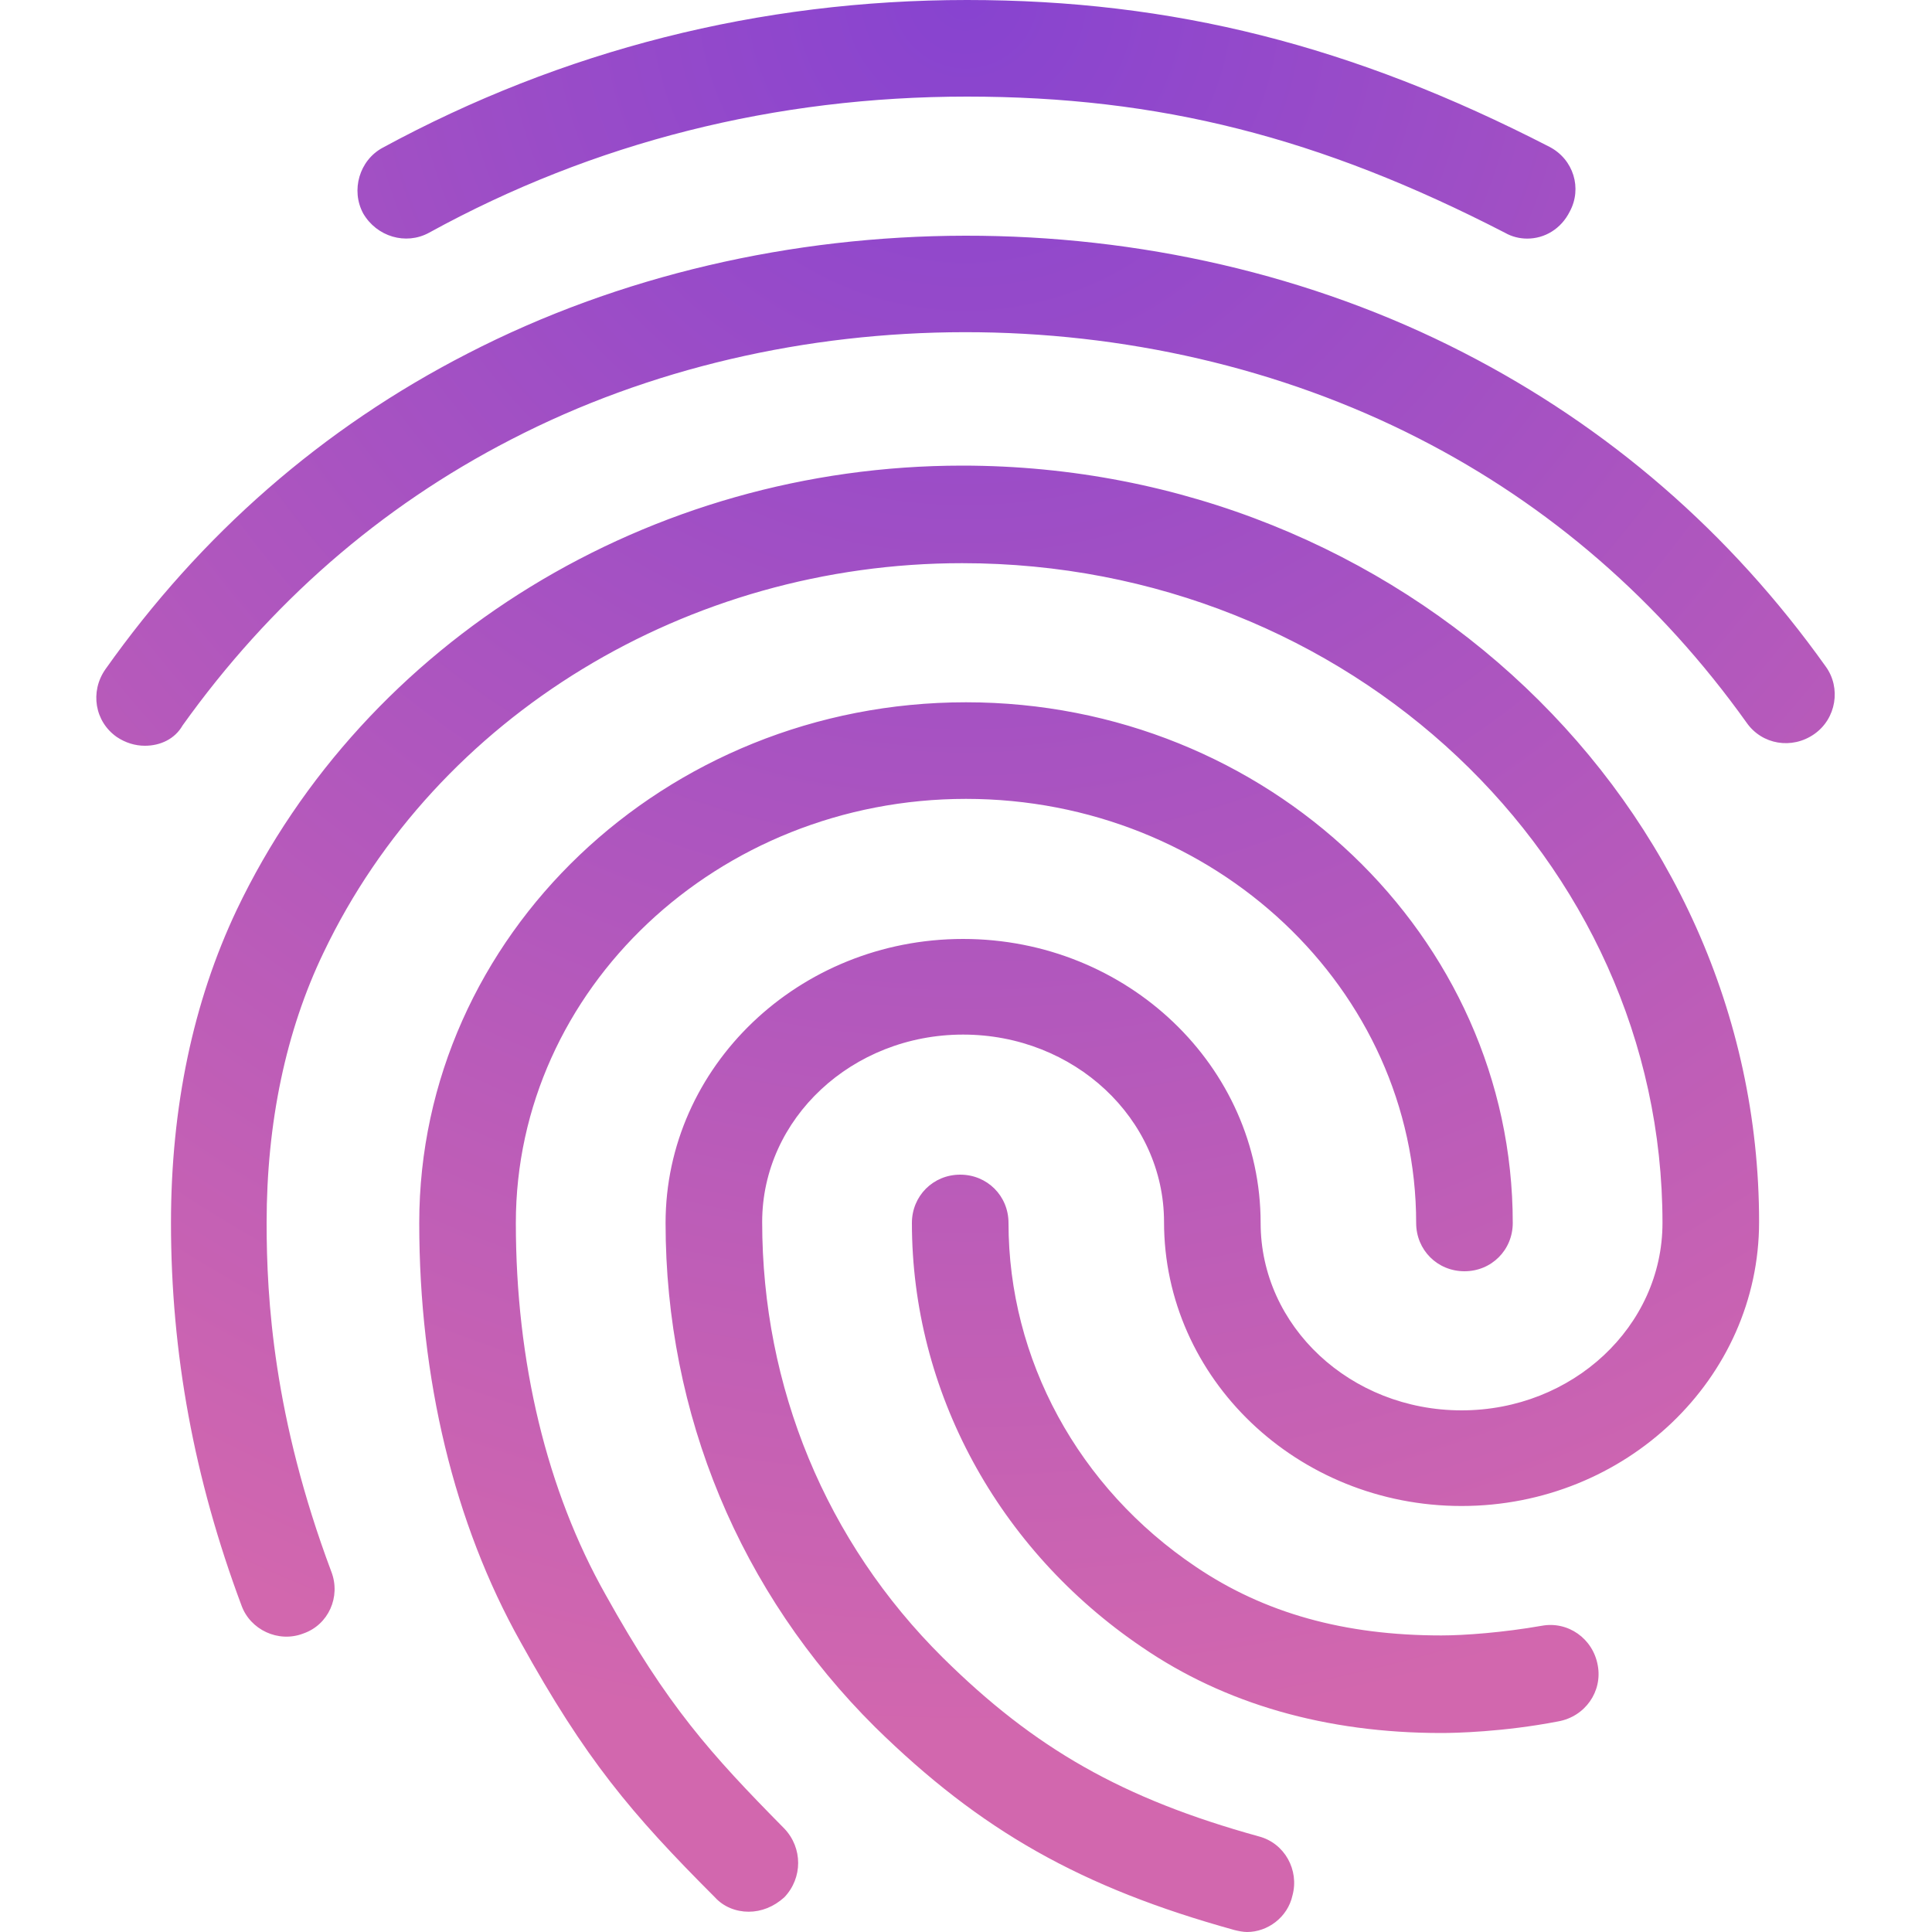 <?xml version="1.0" encoding="UTF-8"?>
<svg width="12px" height="12px" viewBox="0 0 18 20" version="1.1" xmlns="http://www.w3.org/2000/svg" xmlns:xlink="http://www.w3.org/1999/xlink">
    <!-- Generator: Sketch 48.2 (47327) - http://www.bohemiancoding.com/sketch -->
    <title>ic_fingerprint_black_24px</title>
    <desc>Created with Sketch.</desc>
    <defs>
        <radialGradient cx="50%" cy="0%" fx="50%" fy="0%" r="100%" gradientTransform="translate(0.5,0),scale(1,0.9),rotate(90),translate(-0.5,-0)" id="radialGradient-1">
            <stop stop-color="#8743D0" offset="0%"></stop>
            <stop stop-color="#D267AE" offset="100%"></stop>
        </radialGradient>
    </defs>
    <g id="Artboard" stroke="none" stroke-width="1" fill="none" fill-rule="evenodd" transform="translate(-617, -590)">
        <g id="ic_fingerprint_black_24px" transform="translate(614, 588)">
            <path d="M17.81,4.47 C17.73,4.47 17.65,4.45 17.58,4.41 C15.66,3.42 14,3 12.01,3 C10.03,3 8.15,3.47 6.44,4.41 C6.2,4.54 5.9,4.45 5.76,4.21 C5.63,3.97 5.72,3.66 5.96,3.53 C7.82,2.52 9.86,2 12.01,2 C14.14,2 16,2.47 18.04,3.52 C18.29,3.65 18.38,3.95 18.25,4.19 C18.16,4.37 17.99,4.47 17.81,4.47 Z M3.5,9.72 C3.4,9.72 3.3,9.69 3.21,9.63 C2.98,9.47 2.93,9.16 3.09,8.93 C4.08,7.53 5.34,6.43 6.84,5.66 C9.98,4.04 14,4.03 17.15,5.65 C18.65,6.42 19.91,7.51 20.9,8.9 C21.06,9.12 21.01,9.44 20.78,9.6 C20.55,9.76 20.24,9.71 20.08,9.48 C19.18,8.22 18.04,7.23 16.69,6.54 C13.82,5.07 10.15,5.07 7.29,6.55 C5.93,7.25 4.79,8.25 3.89,9.51 C3.81,9.65 3.66,9.72 3.5,9.72 Z M9.75,21.79 C9.62,21.79 9.49,21.74 9.4,21.64 C8.53,20.77 8.06,20.21 7.39,19 C6.7,17.77 6.34,16.27 6.34,14.66 C6.34,11.69 8.88,9.27 12,9.27 C15.12,9.27 17.66,11.69 17.66,14.66 C17.66,14.94 17.44,15.16 17.16,15.16 C16.88,15.16 16.66,14.94 16.66,14.66 C16.66,12.24 14.57,10.27 12,10.27 C9.43,10.27 7.34,12.24 7.34,14.66 C7.34,16.1 7.66,17.43 8.27,18.51 C8.91,19.66 9.35,20.15 10.12,20.93 C10.31,21.13 10.31,21.44 10.12,21.64 C10.01,21.74 9.88,21.79 9.75,21.79 Z M16.92,19.94 C15.73,19.94 14.68,19.64 13.82,19.05 C12.33,18.04 11.44,16.4 11.44,14.66 C11.44,14.38 11.66,14.16 11.94,14.16 C12.22,14.16 12.44,14.38 12.44,14.66 C12.44,16.07 13.16,17.4 14.38,18.22 C15.09,18.7 15.92,18.93 16.92,18.93 C17.16,18.93 17.56,18.9 17.96,18.83 C18.23,18.78 18.49,18.96 18.54,19.24 C18.59,19.51 18.41,19.77 18.13,19.82 C17.56,19.93 17.06,19.94 16.92,19.94 Z M14.91,22 C14.87,22 14.82,21.99 14.78,21.98 C13.19,21.54 12.15,20.95 11.06,19.88 C9.66,18.49 8.89,16.64 8.89,14.66 C8.89,13.04 10.27,11.72 11.97,11.72 C13.67,11.72 15.05,13.04 15.05,14.66 C15.05,15.73 15.98,16.6 17.13,16.6 C18.28,16.6 19.21,15.73 19.21,14.66 C19.21,10.89 15.96,7.83 11.96,7.83 C9.12,7.83 6.52,9.41 5.35,11.86 C4.96,12.67 4.76,13.62 4.76,14.66 C4.76,15.44 4.83,16.67 5.43,18.27 C5.53,18.53 5.4,18.82 5.14,18.91 C4.88,19.01 4.59,18.87 4.5,18.62 C4.01,17.31 3.77,16.01 3.77,14.66 C3.77,13.46 4,12.37 4.45,11.42 C5.78,8.63 8.73,6.82 11.96,6.82 C16.51,6.82 20.21,10.33 20.21,14.65 C20.21,16.27 18.83,17.59 17.13,17.59 C15.43,17.59 14.05,16.27 14.05,14.65 C14.05,13.58 13.12,12.71 11.97,12.71 C10.82,12.71 9.89,13.58 9.89,14.65 C9.89,16.36 10.55,17.96 11.76,19.16 C12.71,20.1 13.62,20.62 15.03,21.01 C15.3,21.08 15.45,21.36 15.38,21.62 C15.33,21.85 15.12,22 14.91,22 Z" id="Shape" fill="url(#radialGradient-1)" fill-rule="nonzero"></path>
            <polygon id="Shape" points="0 0 24 0 24 24 0 24"></polygon>
        </g>
    </g>
</svg>
